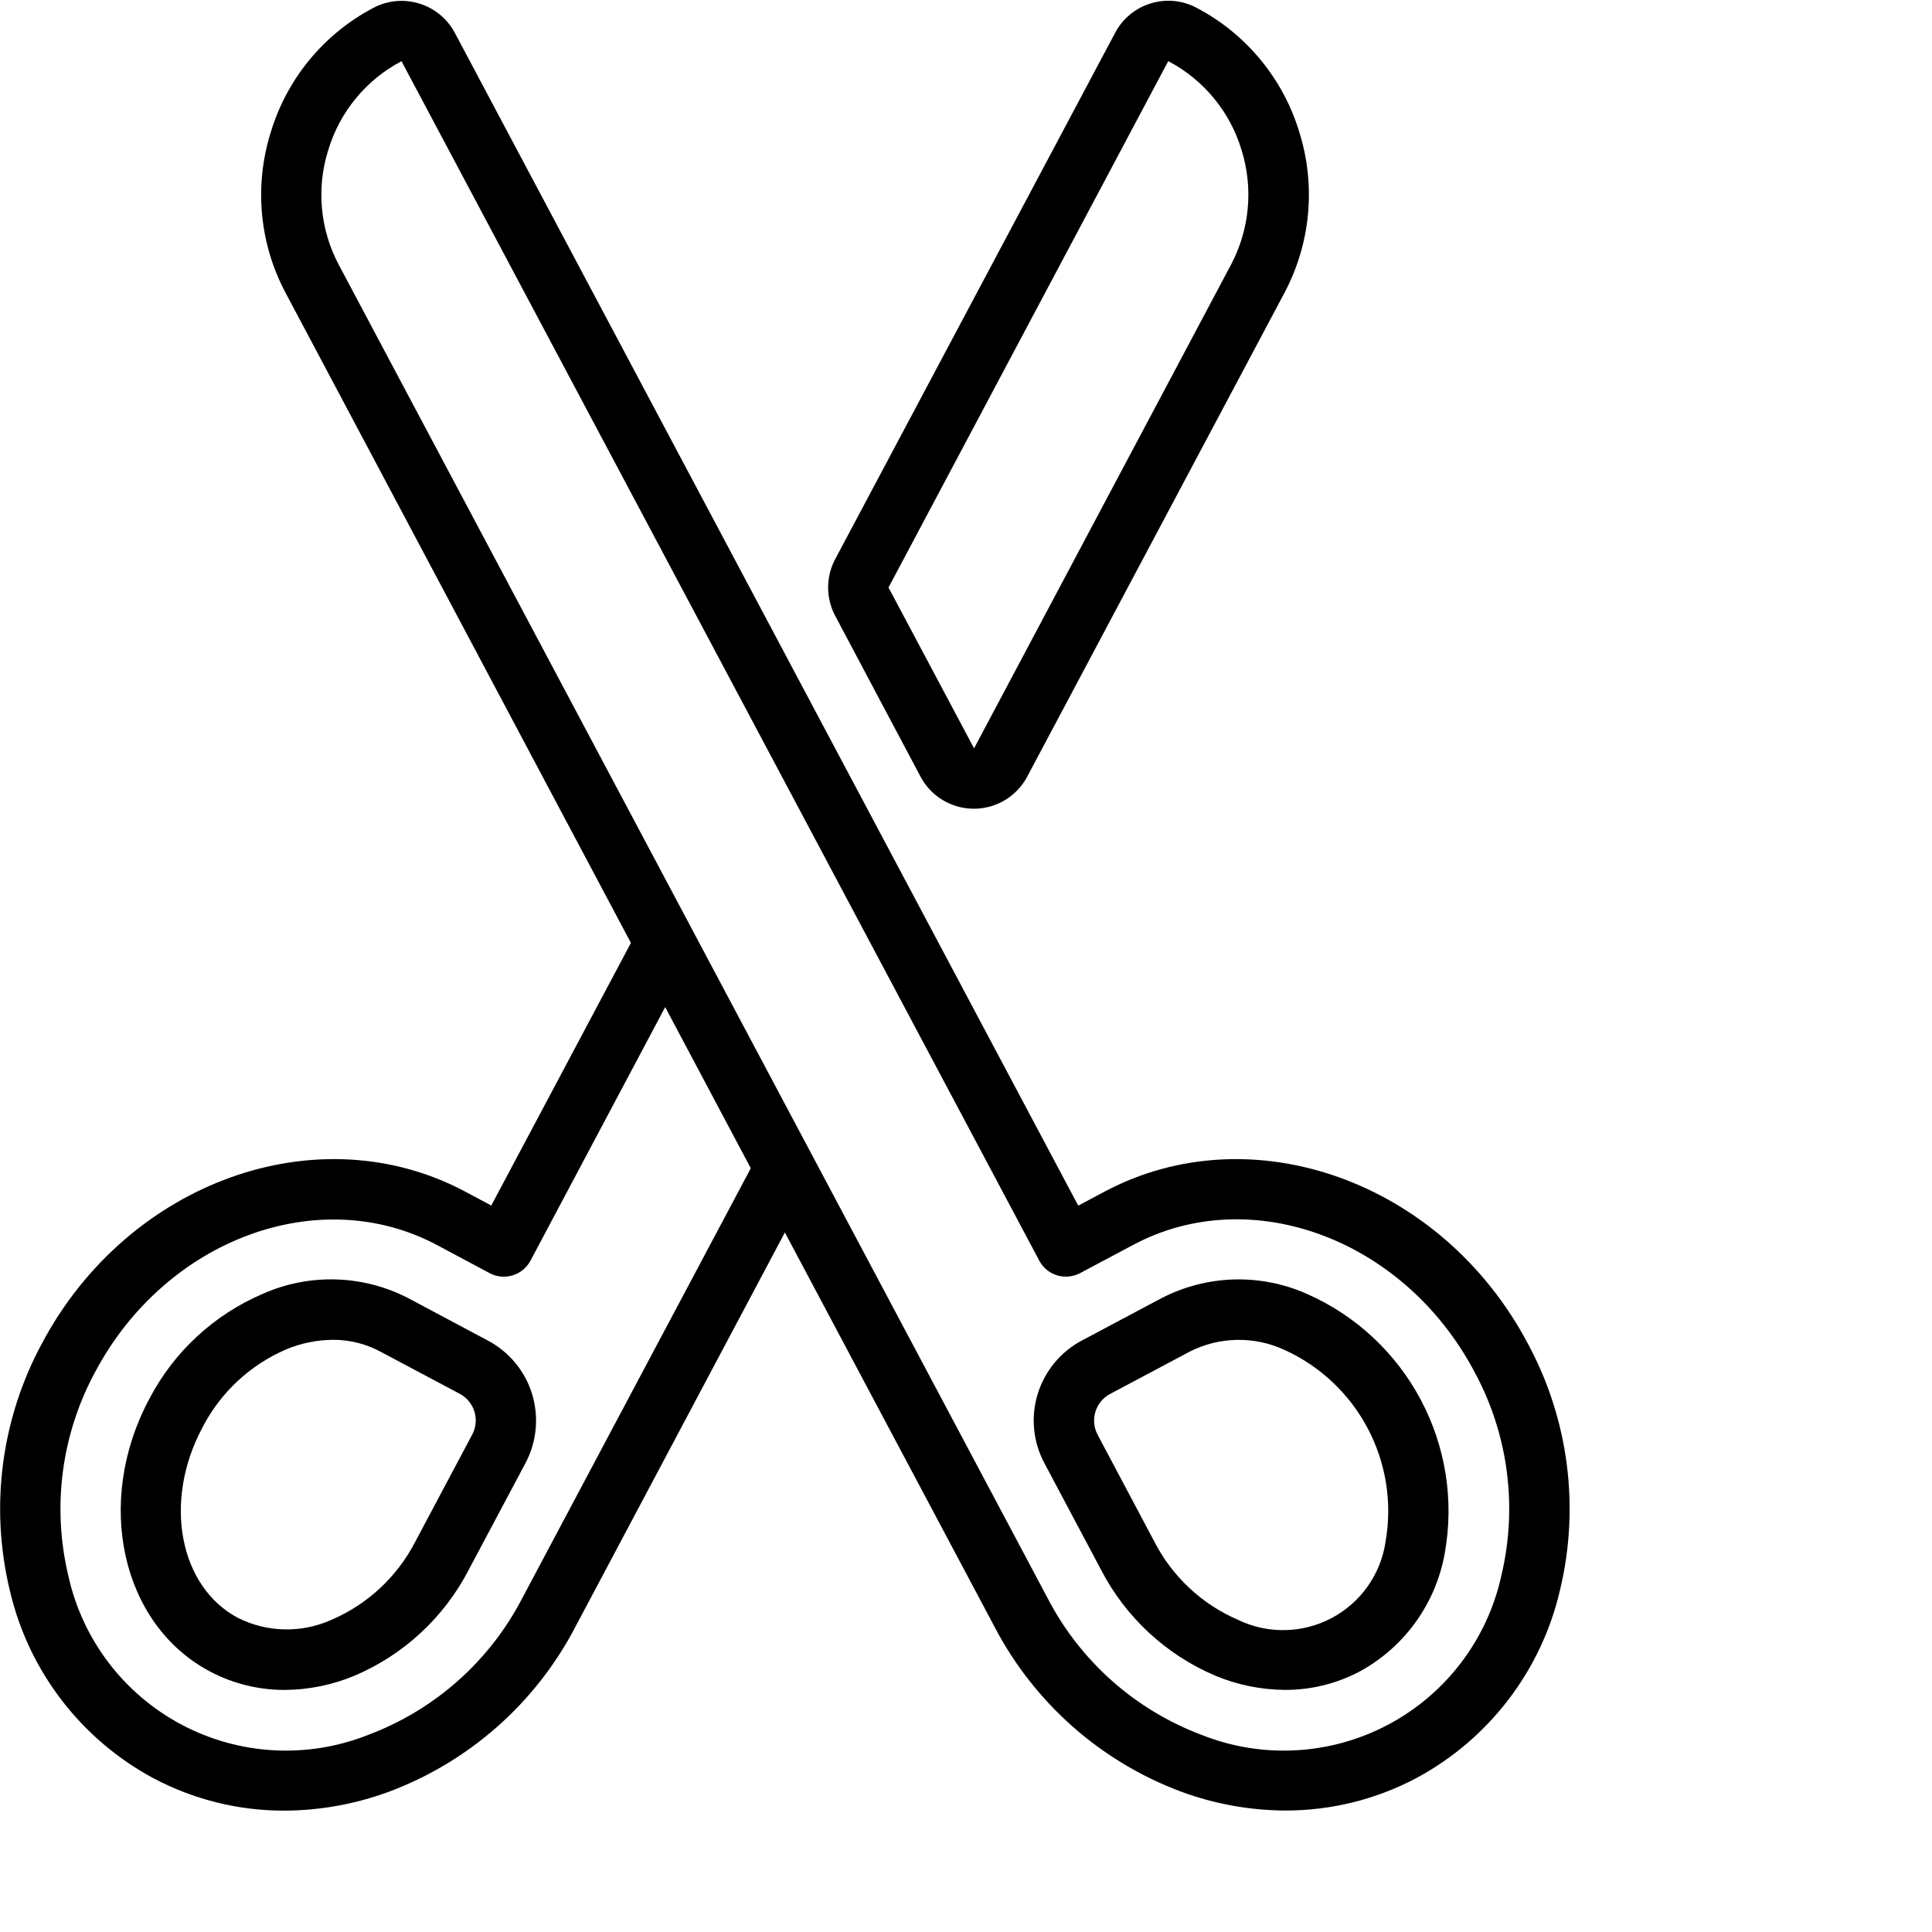 <?xml version="1.0" encoding="UTF-8"?>
<svg width="64" height="64" viewBox="0 0 64 64" xmlns="http://www.w3.org/2000/svg">
<g fill="none" fill-rule="evenodd">
<g fill="#000" fill-rule="nonzero">
<path id="Shape" d="m15.4 39.468c-4.865-2.583-11.146-0.333-14 5.015-1.36 2.506-1.743 5.428-1.075 8.2 0.616 2.658 2.345 4.922 4.746 6.217 1.338 0.712 2.831 1.083 4.346 1.08 1.18-0.005 2.35-0.215 3.457-0.623 2.669-0.995 4.874-2.944 6.189-5.471l6.937-13.059 6.938 13.049c1.315 2.527 3.519 4.478 6.188 5.475 1.107 0.409 2.276 0.62 3.456 0.625 1.517 0.002 3.011-0.369 4.35-1.082 2.4-1.295 4.128-3.559 4.744-6.216 0.667-2.77 0.283-5.688-1.076-8.192-2.848-5.354-9.127-7.6-14-5.017l-0.882 0.469-20.652-38.851c-0.519-0.972-1.726-1.341-2.7-0.825-1.642 0.864-2.868 2.353-3.4 4.13-0.555 1.775-0.372 3.699 0.509 5.337l11.425 21.506-4.626 8.7zm-4.528-34.491c0.38-1.27 1.255-2.333 2.428-2.95l21.127 39.733c0.124 0.235 0.337 0.41 0.591 0.488 0.254 0.076 0.527 0.049 0.761-0.074l1.766-0.939c3.895-2.074 8.96-0.192 11.289 4.191 1.127 2.067 1.447 4.479 0.9 6.769-0.464 2.114-1.832 3.917-3.743 4.933-1.911 1.016-4.171 1.142-6.183 0.344-2.204-0.828-4.023-2.443-5.106-4.534l-23.47-44.148c-0.628-1.171-0.758-2.545-0.361-3.813zm6.11 37.271c0.254-0.077 0.466-0.253 0.591-0.487l4.462-8.4 2.836 5.339-7.571 14.242c-1.083 2.09-2.903 3.704-5.108 4.53-2.011 0.797-4.271 0.672-6.182-0.343-1.911-1.015-3.28-2.817-3.746-4.929-0.548-2.292-0.227-4.705 0.9-6.774 2.337-4.375 7.4-6.255 11.3-4.189l1.76 0.94c0.233 0.123 0.506 0.148 0.758 0.071z"/>
<path id="Shape" d="m13.518 43c-1.493-0.77-3.255-0.825-4.793-0.149-1.635 0.693-2.976 1.936-3.791 3.513-1.812 3.408-0.91 7.444 2.01 9 0.767 0.408 1.624 0.62 2.493 0.617 0.79-0.006 1.571-0.165 2.3-0.468 1.635-0.693 2.976-1.935 3.791-3.513l1.878-3.531c0.374-0.702 0.453-1.525 0.221-2.286-0.232-0.761-0.758-1.399-1.46-1.772zm2.123 4.526-1.878 3.532c-0.596 1.164-1.579 2.084-2.781 2.6-0.99 0.446-2.129 0.423-3.1-0.063-1.945-1.034-2.482-3.857-1.182-6.295 0.596-1.164 1.579-2.084 2.78-2.6 0.489-0.205 1.014-0.312 1.544-0.317 0.542-0.003 1.076 0.127 1.555 0.38l2.65 1.408c0.235 0.125 0.41 0.338 0.488 0.592 0.077 0.254 0.05 0.529-0.076 0.764z"/>
<path id="a" d="m32.262 26.79c0.739-3.197e-4 1.418-0.408 1.765-1.061l8.507-16c0.878-1.636 1.064-3.555 0.515-5.329-0.535-1.788-1.77-3.285-3.424-4.149-0.974-0.508-2.176-0.132-2.687 0.841l-9.272 17.432c-0.311 0.586-0.311 1.289 0 1.875l2.828 5.329c0.347 0.654 1.028 1.063 1.768 1.062zm-2.829-7.328 9.267-17.437c1.177 0.618 2.055 1.686 2.433 2.961 0.391 1.267 0.259 2.637-0.367 3.806l-8.5 16v-5e-3z"/>
<path d="m36.473 52c0.816 1.577 2.157 2.819 3.791 3.512 0.729 0.303 1.51 0.462 2.3 0.468 0.869 0.003 1.725-0.209 2.492-0.617 1.472-0.809 2.501-2.238 2.8-3.891 0.655-3.588-1.242-7.156-4.583-8.619-1.537-0.676-3.297-0.622-4.79 0.147l-2.648 1.408c-0.703 0.374-1.228 1.011-1.461 1.772-0.233 0.761-0.153 1.583 0.221 2.286zm-0.113-4.472c-0.259-0.488-0.074-1.093 0.414-1.352l2.649-1.408c0.971-0.488 2.11-0.511 3.1-0.063 2.446 1.098 3.836 3.715 3.377 6.357-0.157 1.081-0.819 2.023-1.783 2.536-0.964 0.513-2.115 0.537-3.1 0.064-1.202-0.516-2.185-1.436-2.781-2.6z"/>
</g>
</g>
</svg>
